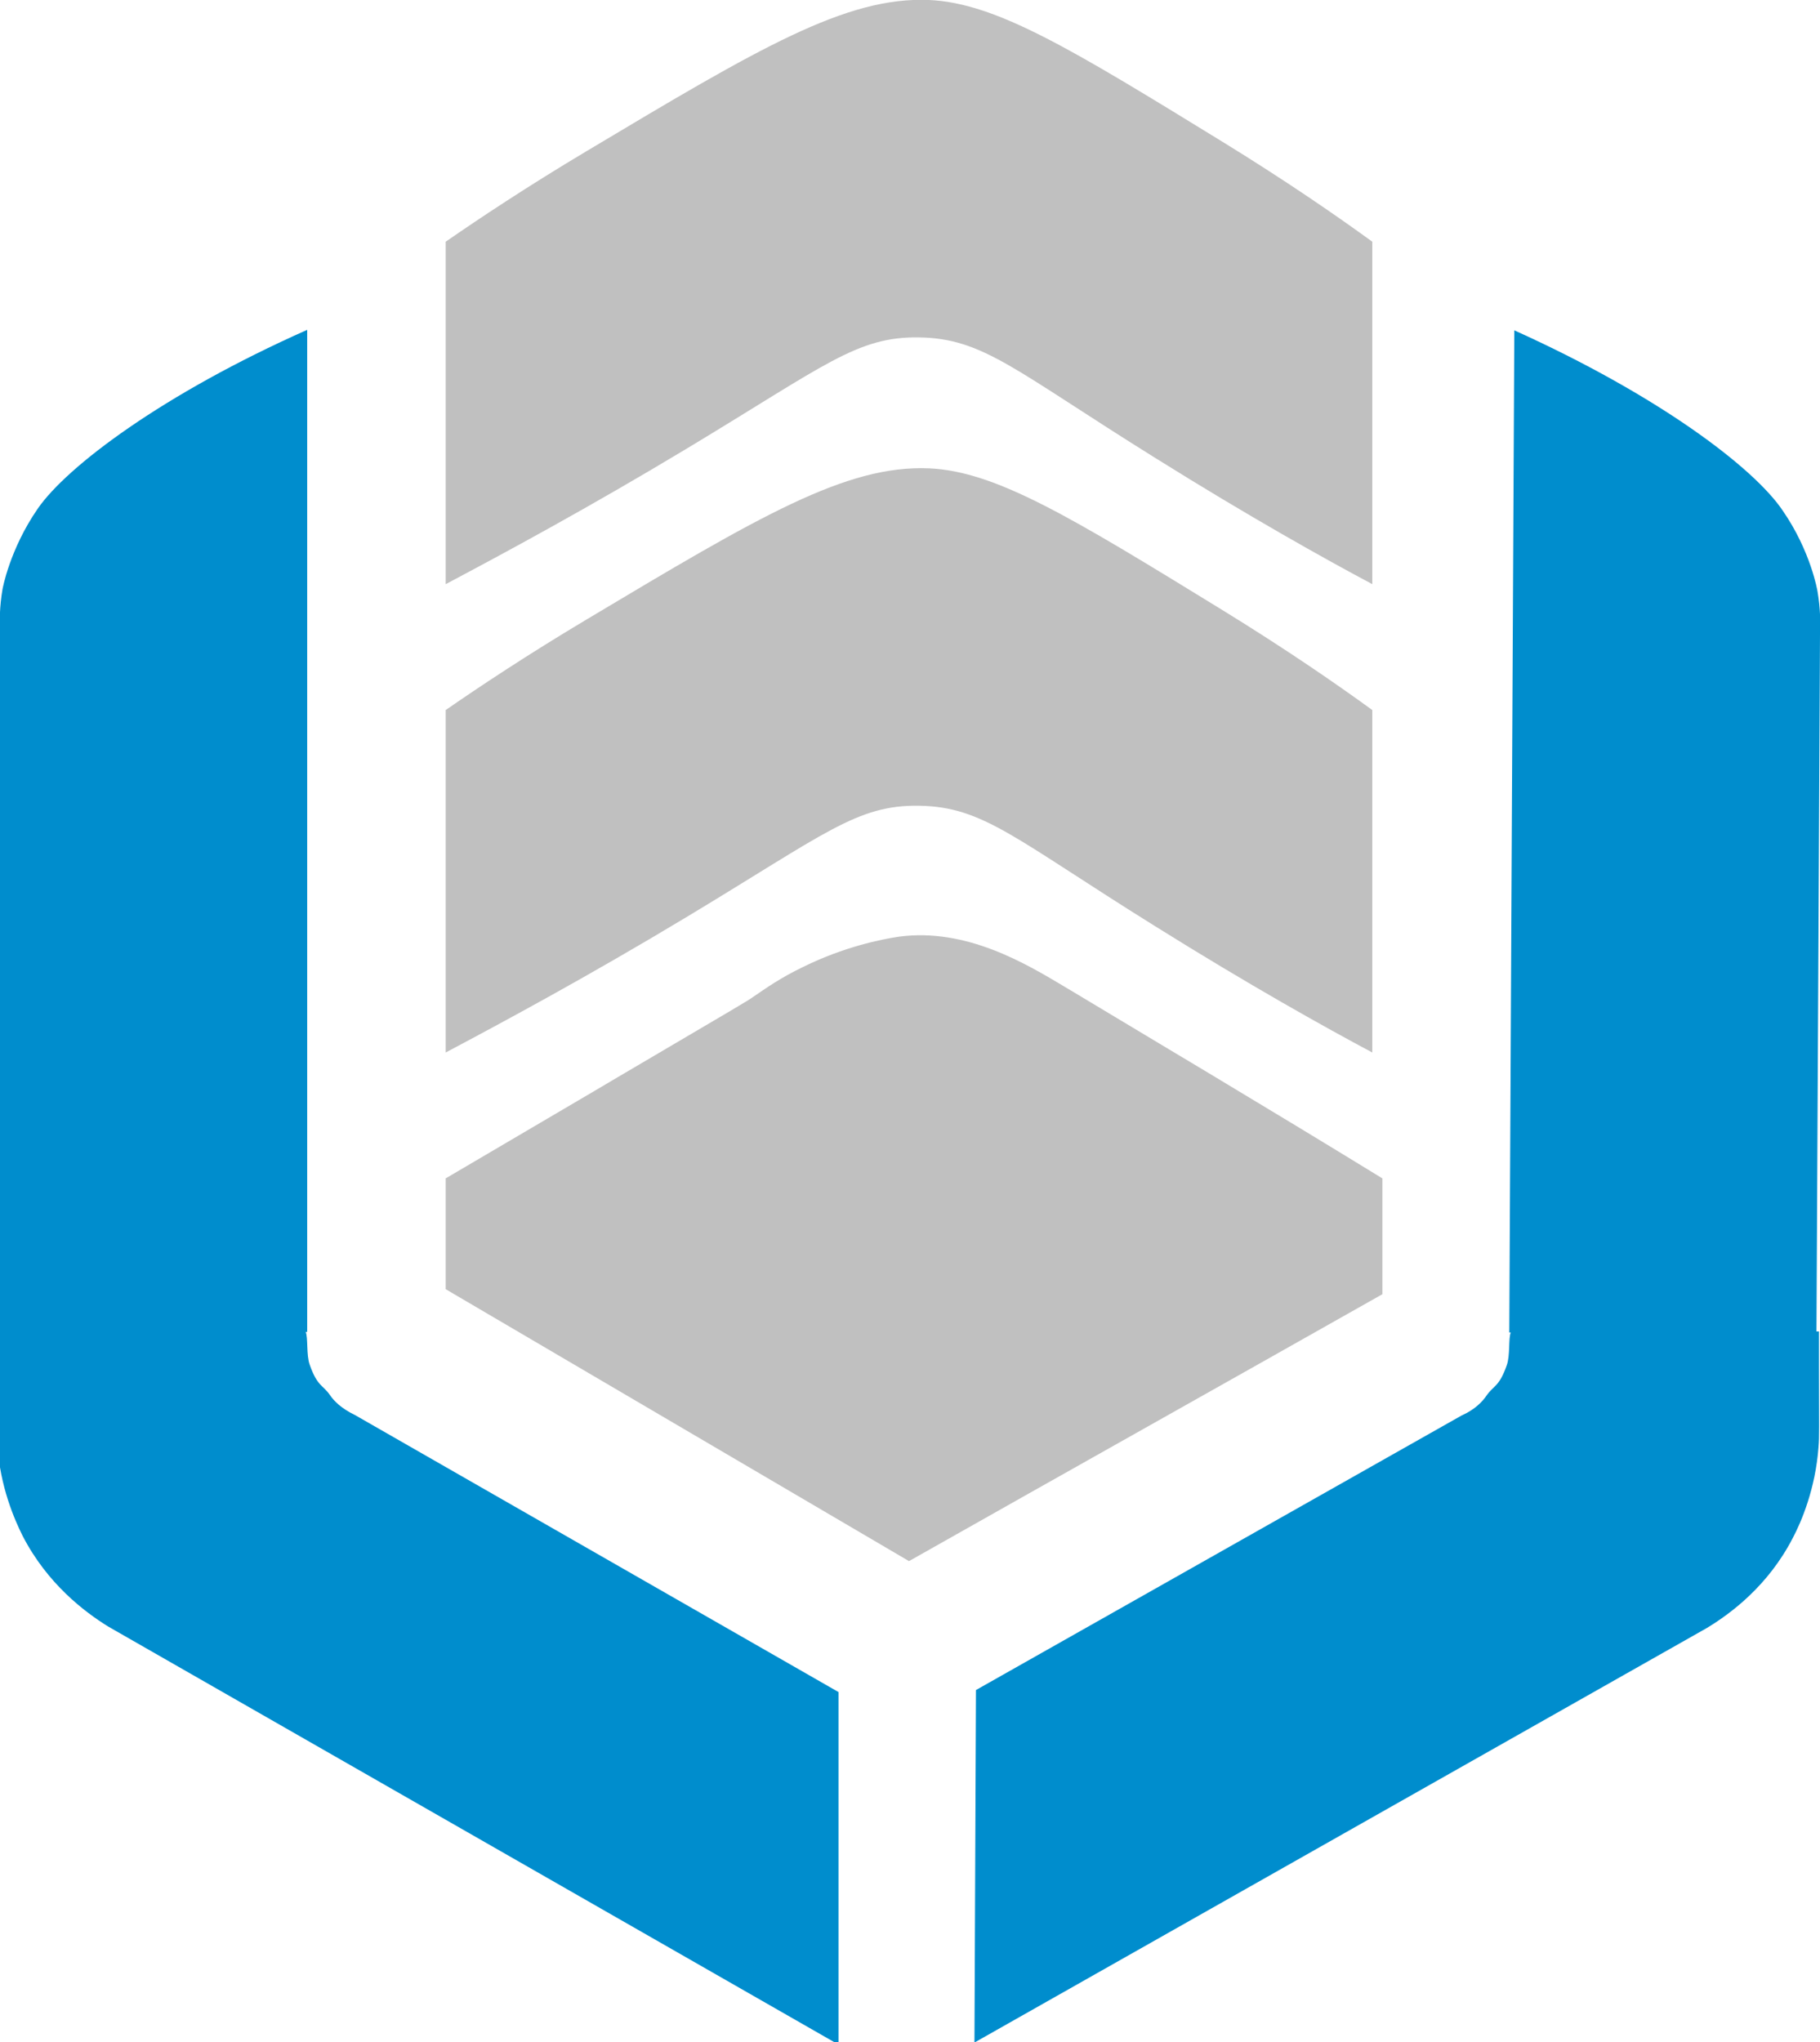 <svg enable-background="new 0 0 361.4 405.5" viewBox="0 0 361.4 405.5" xmlns="http://www.w3.org/2000/svg"><path d="m70.5 281c-2.7-1.3-4.2-2.8-5-4-1.4-2-2.5-1.7-4-6-.7-1.9-.3-5.4-.8-6.5h.3v-199c-28.6 12.7-47.7 27.1-53.5 35.5-5.6 8.1-7 16-7 16-.6 3.5-.6 6.5-.5 8.5v138.5c-.2 0-.3 0-.5 0v7c0 12.5-.1 13.7 0 16 .5 8.2 3.4 14.8 5 18 4.9 9.5 12.3 15.1 17 18l145 83v-70z" fill="#008dcd"/><path d="m290.2 281.1c2.7-1.2 4.2-2.8 5-4 1.4-2 2.5-1.7 4-6 .7-1.9.3-5.4.8-6.5h-.3l1-199c28.6 12.9 47.6 27.3 53.3 35.8 5.6 8.1 6.9 16 6.9 16 .6 3.5.6 6.5.5 8.5l-.7 138.5h.5v7c0 12.5.1 13.7-.1 16-.6 8.2-3.4 14.8-5.1 18-4.9 9.5-12.3 15-17.1 17.9l-145.4 82.3.3-70z" fill="#008dcd"/><g fill="#c0c0c0"><path d="m88.5 48v68c11.7-6.2 28.4-15.2 48-27 27.4-16.5 33.7-22.2 46-22 12.8.2 18.9 6.5 47 24 18.4 11.5 33.6 20 43 25 0-22.7 0-45.3 0-68-7-5.1-17.3-12.2-30-20-29.8-18.3-44.7-27.4-58-28-16.5-.7-33.7 9.5-68 30-11.9 7.1-21.5 13.5-28 18z"/><path d="m88.5 141v68c11.7-6.2 28.4-15.2 48-27 27.4-16.5 33.7-22.2 46-22 12.8.2 18.9 6.5 47 24 18.4 11.5 33.6 20 43 25 0-22.7 0-45.3 0-68-7-5.1-17.3-12.2-30-20-29.8-18.3-44.7-27.4-58-28-16.5-.7-33.7 9.5-68 30-11.9 7.1-21.5 13.5-28 18z"/><path d="m88.5 234v22c30.7 18 61.3 36 92 54 31.3-17.7 62.7-35.3 94-53v-23c-23.3-14.3-44.2-26.7-63-38-7.7-4.6-19.6-11.8-33-10-3.4.5-10.9 2-19 6-4.6 2.2-7.5 4.3-10 6-1.3.9-1.5 1-27 16-1.8 1.1-32 18.8-34 20z"/></g></svg>